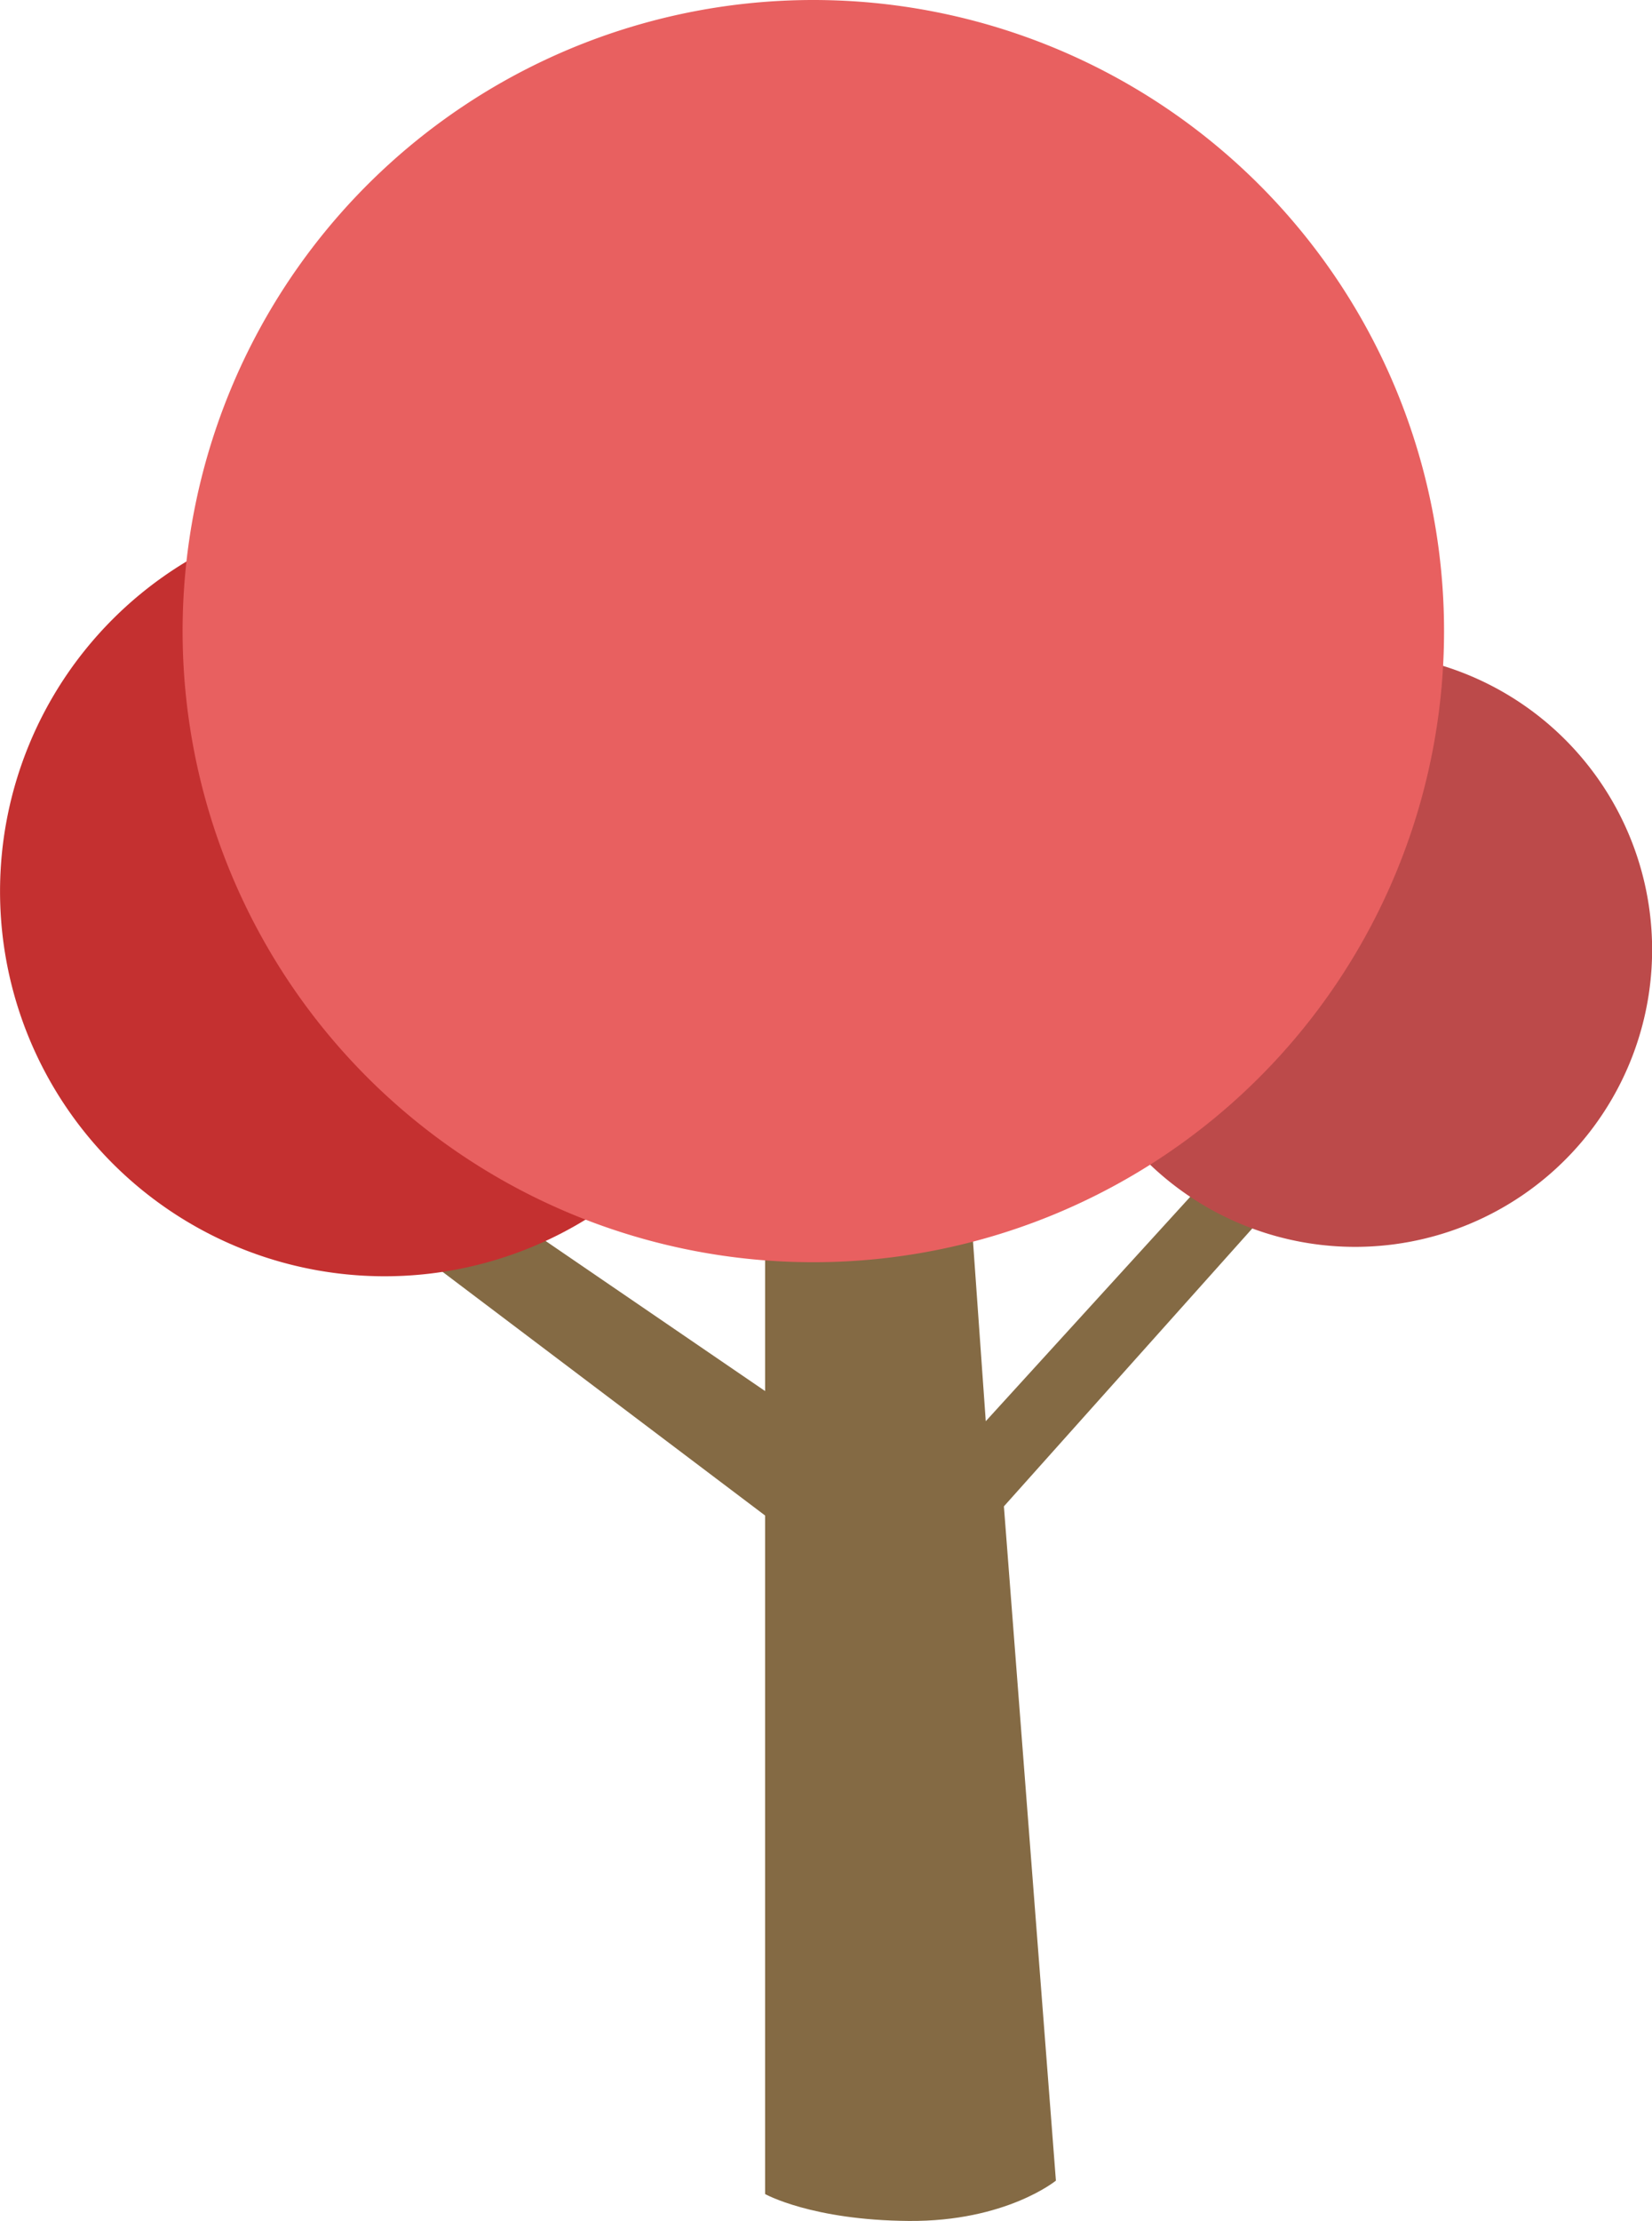 <svg id="Livello_1" data-name="Livello 1" xmlns="http://www.w3.org/2000/svg" viewBox="0 0 375.44 504.44">
    <defs>
        <style>.cls-1{fill:#846a44;}.cls-2{fill:#bc4a4a;}.cls-3{fill:#c43030;}.cls-4{fill:#e86060;}</style>
    </defs>
    <title>tree-red</title>
    <path class="cls-1"
          d="M301.35,269.29l-68.53,76.63,11.82,153.14s-11.35,9.32-33.41,9.16-32.68-6.11-32.68-6.11V348L91,281.9,110.16,273l68.39,46.73V240h44l6.15,86.58,63.15-69.27Z"
          transform="translate(-4.67 -3.79)"/>
    <path class="cls-2" d="M380,223.8a67.49,67.49,0,1,1-63.05-71.66A67.49,67.49,0,0,1,380,223.8Z"
          transform="translate(-4.67 -3.79)"/>
    <path class="cls-3" d="M179.52,206.24a87.42,87.42,0,1,1-87.43-87.42A87.44,87.44,0,0,1,179.52,206.24Z"
          transform="translate(-4.67 -3.79)"/>
    <path class="cls-4" d="M332.85,147.12A143.34,143.34,0,1,1,189.51,3.79,143.34,143.34,0,0,1,332.85,147.12Z"
          transform="translate(-4.67 -3.79)"/>
</svg>